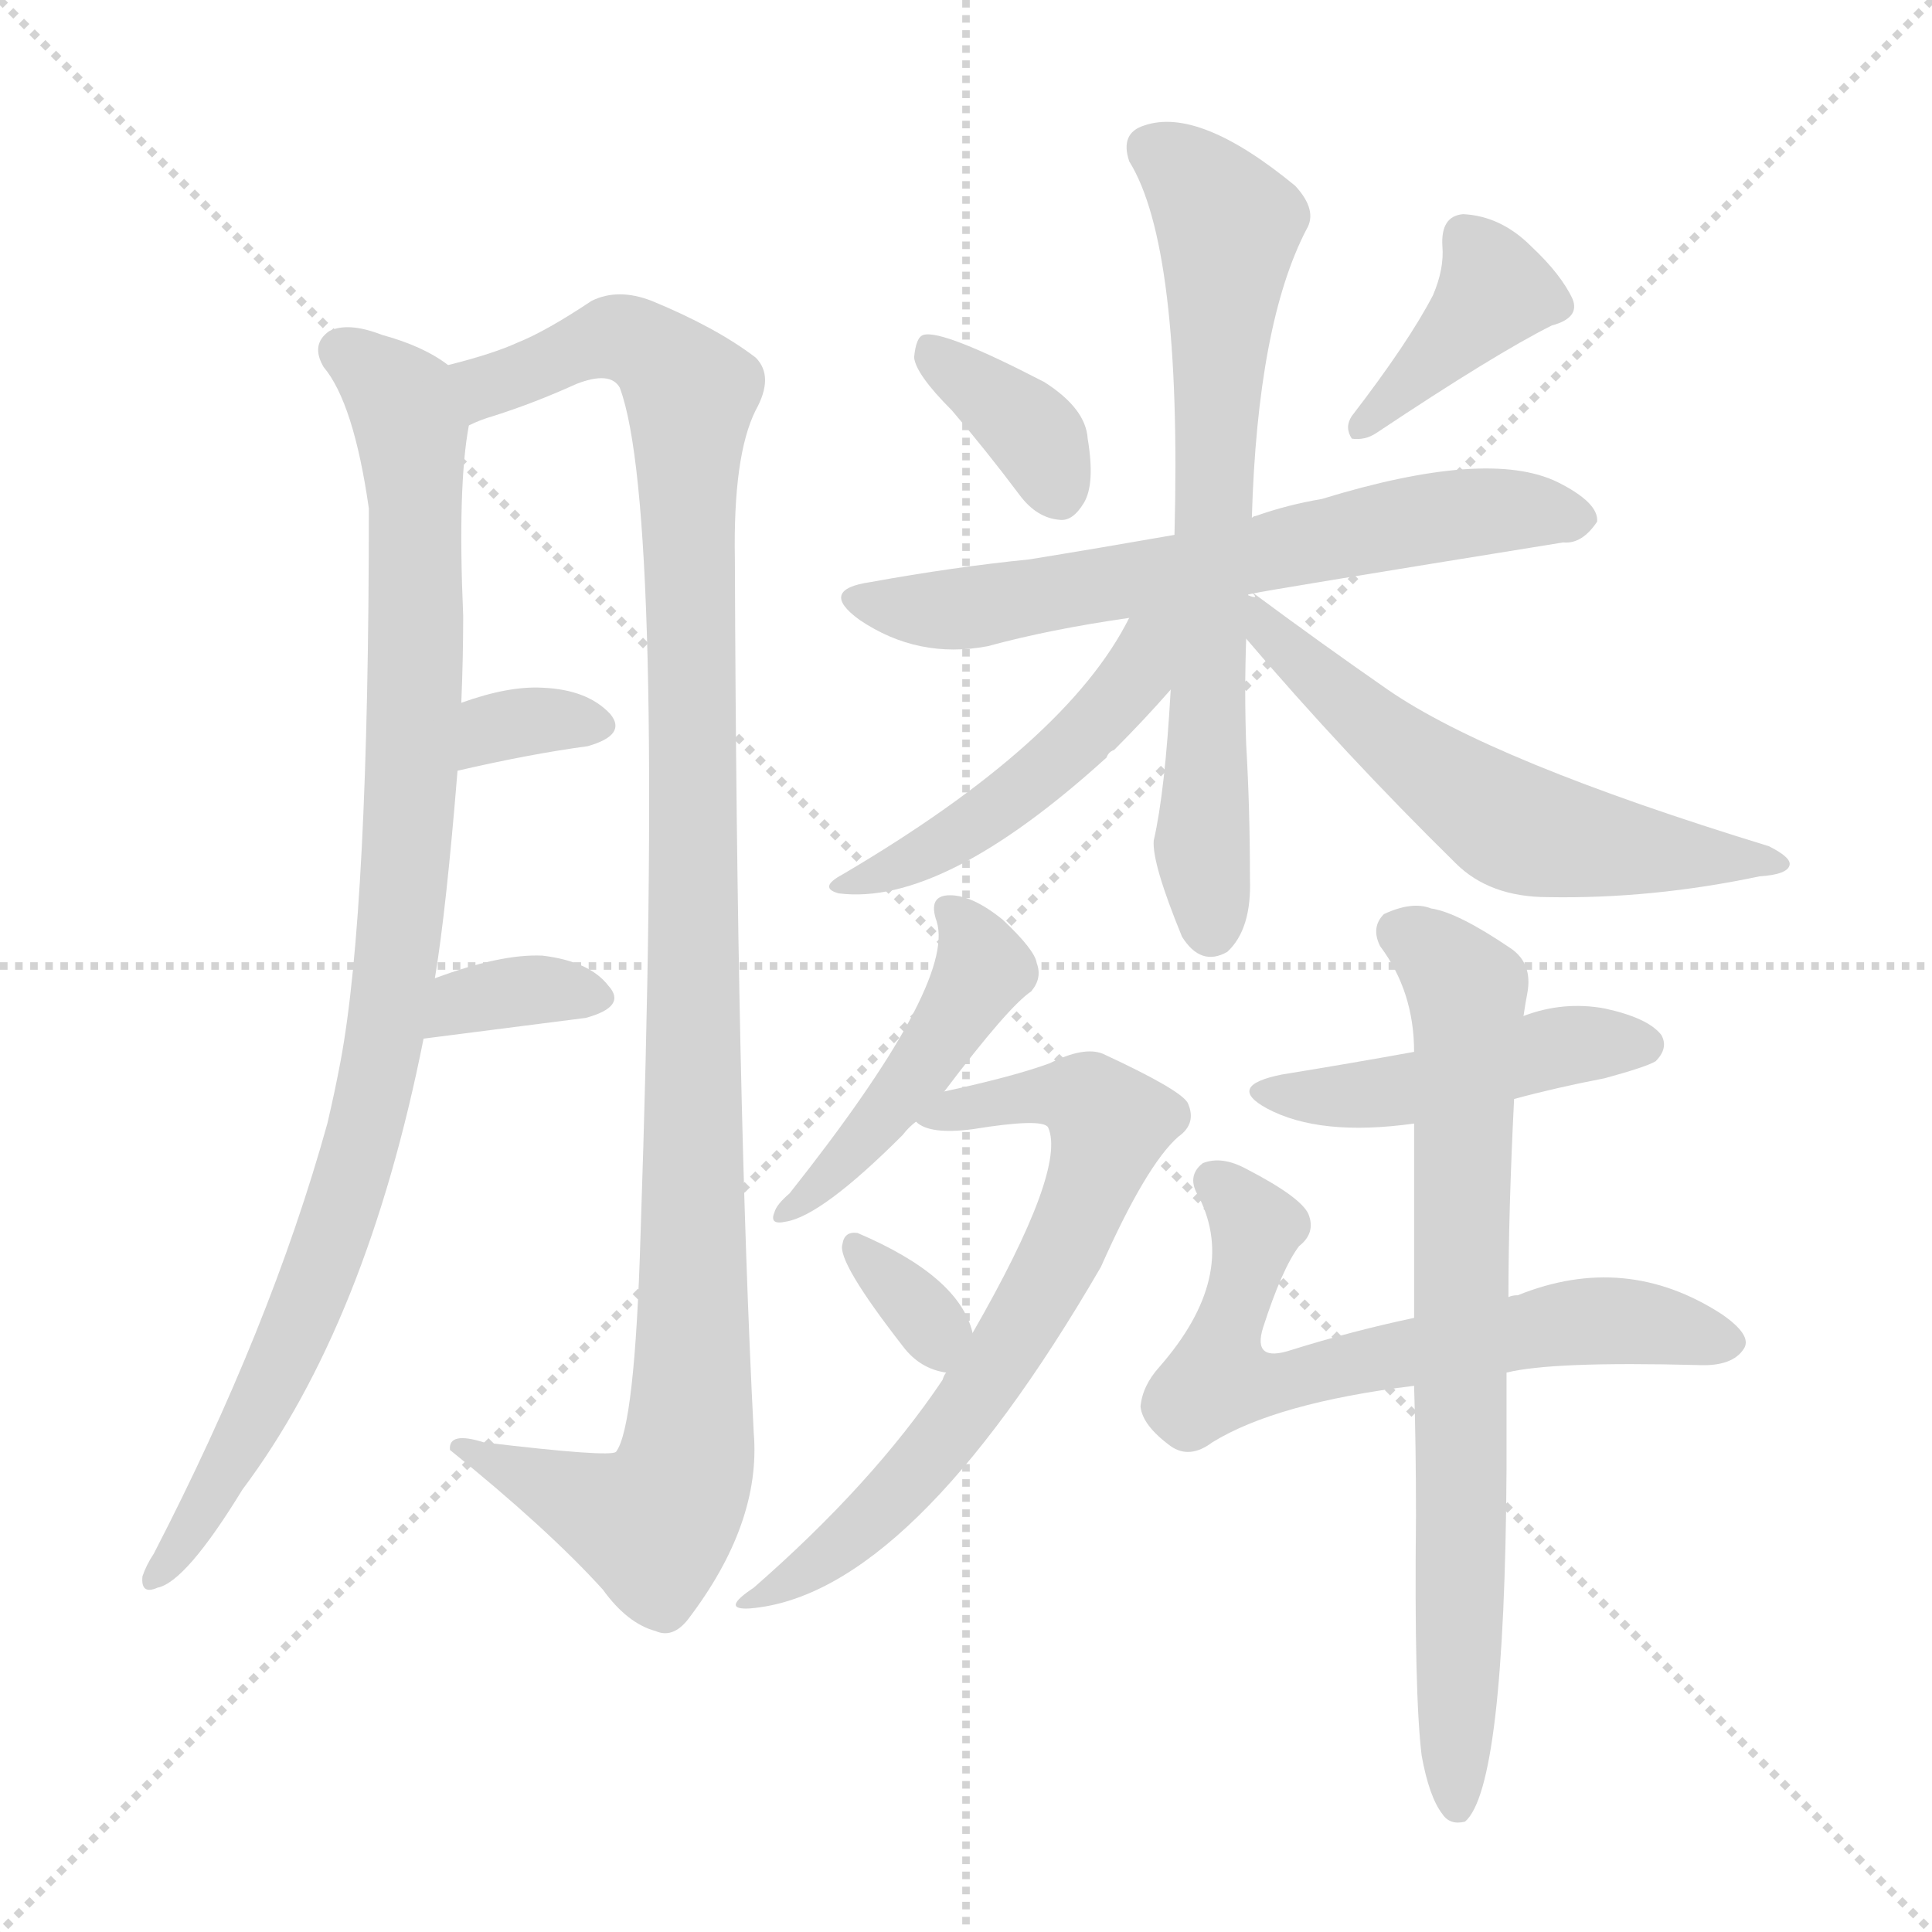 <svg version="1.1" viewBox="0 0 1024 1024" xmlns="http://www.w3.org/2000/svg">
  <g stroke="lightgray" stroke-dasharray="1,1" stroke-width="1" transform="scale(4, 4)">
    <line x1="0" y1="0" x2="256" y2="256"></line>
    <line x1="256" y1="0" x2="0" y2="256"></line>
    <line x1="128" y1="0" x2="128" y2="256"></line>
    <line x1="0" y1="128" x2="256" y2="128"></line>
  </g>
<g transform="scale(1, -1) translate(0, -900)">
   <style type="text/css">
    @keyframes keyframes0 {
      from {
       stroke: blue;
       stroke-dashoffset: 946;
       stroke-width: 128;
       }
       75% {
       animation-timing-function: step-end;
       stroke: blue;
       stroke-dashoffset: 0;
       stroke-width: 128;
       }
       to {
       stroke: black;
       stroke-width: 1024;
       }
       }
       #make-me-a-hanzi-animation-0 {
         animation: keyframes0 1.02s both;
         animation-delay: 0s;
         animation-timing-function: linear;
       }
    @keyframes keyframes1 {
      from {
       stroke: blue;
       stroke-dashoffset: 1102;
       stroke-width: 128;
       }
       78% {
       animation-timing-function: step-end;
       stroke: blue;
       stroke-dashoffset: 0;
       stroke-width: 128;
       }
       to {
       stroke: black;
       stroke-width: 1024;
       }
       }
       #make-me-a-hanzi-animation-1 {
         animation: keyframes1 1.147s both;
         animation-delay: 1.02s;
         animation-timing-function: linear;
       }
    @keyframes keyframes2 {
      from {
       stroke: blue;
       stroke-dashoffset: 328;
       stroke-width: 128;
       }
       52% {
       animation-timing-function: step-end;
       stroke: blue;
       stroke-dashoffset: 0;
       stroke-width: 128;
       }
       to {
       stroke: black;
       stroke-width: 1024;
       }
       }
       #make-me-a-hanzi-animation-2 {
         animation: keyframes2 0.517s both;
         animation-delay: 2.167s;
         animation-timing-function: linear;
       }
    @keyframes keyframes3 {
      from {
       stroke: blue;
       stroke-dashoffset: 346;
       stroke-width: 128;
       }
       53% {
       animation-timing-function: step-end;
       stroke: blue;
       stroke-dashoffset: 0;
       stroke-width: 128;
       }
       to {
       stroke: black;
       stroke-width: 1024;
       }
       }
       #make-me-a-hanzi-animation-3 {
         animation: keyframes3 0.532s both;
         animation-delay: 2.684s;
         animation-timing-function: linear;
       }
    @keyframes keyframes4 {
      from {
       stroke: blue;
       stroke-dashoffset: 360;
       stroke-width: 128;
       }
       54% {
       animation-timing-function: step-end;
       stroke: blue;
       stroke-dashoffset: 0;
       stroke-width: 128;
       }
       to {
       stroke: black;
       stroke-width: 1024;
       }
       }
       #make-me-a-hanzi-animation-4 {
         animation: keyframes4 0.543s both;
         animation-delay: 3.215s;
         animation-timing-function: linear;
       }
    @keyframes keyframes5 {
      from {
       stroke: blue;
       stroke-dashoffset: 389;
       stroke-width: 128;
       }
       56% {
       animation-timing-function: step-end;
       stroke: blue;
       stroke-dashoffset: 0;
       stroke-width: 128;
       }
       to {
       stroke: black;
       stroke-width: 1024;
       }
       }
       #make-me-a-hanzi-animation-5 {
         animation: keyframes5 0.567s both;
         animation-delay: 3.758s;
         animation-timing-function: linear;
       }
    @keyframes keyframes6 {
      from {
       stroke: blue;
       stroke-dashoffset: 642;
       stroke-width: 128;
       }
       68% {
       animation-timing-function: step-end;
       stroke: blue;
       stroke-dashoffset: 0;
       stroke-width: 128;
       }
       to {
       stroke: black;
       stroke-width: 1024;
       }
       }
       #make-me-a-hanzi-animation-6 {
         animation: keyframes6 0.772s both;
         animation-delay: 4.325s;
         animation-timing-function: linear;
       }
    @keyframes keyframes7 {
      from {
       stroke: blue;
       stroke-dashoffset: 686;
       stroke-width: 128;
       }
       69% {
       animation-timing-function: step-end;
       stroke: blue;
       stroke-dashoffset: 0;
       stroke-width: 128;
       }
       to {
       stroke: black;
       stroke-width: 1024;
       }
       }
       #make-me-a-hanzi-animation-7 {
         animation: keyframes7 0.808s both;
         animation-delay: 5.097s;
         animation-timing-function: linear;
       }
    @keyframes keyframes8 {
      from {
       stroke: blue;
       stroke-dashoffset: 479;
       stroke-width: 128;
       }
       61% {
       animation-timing-function: step-end;
       stroke: blue;
       stroke-dashoffset: 0;
       stroke-width: 128;
       }
       to {
       stroke: black;
       stroke-width: 1024;
       }
       }
       #make-me-a-hanzi-animation-8 {
         animation: keyframes8 0.64s both;
         animation-delay: 5.905s;
         animation-timing-function: linear;
       }
    @keyframes keyframes9 {
      from {
       stroke: blue;
       stroke-dashoffset: 579;
       stroke-width: 128;
       }
       65% {
       animation-timing-function: step-end;
       stroke: blue;
       stroke-dashoffset: 0;
       stroke-width: 128;
       }
       to {
       stroke: black;
       stroke-width: 1024;
       }
       }
       #make-me-a-hanzi-animation-9 {
         animation: keyframes9 0.721s both;
         animation-delay: 6.545s;
         animation-timing-function: linear;
       }
    @keyframes keyframes10 {
      from {
       stroke: blue;
       stroke-dashoffset: 453;
       stroke-width: 128;
       }
       60% {
       animation-timing-function: step-end;
       stroke: blue;
       stroke-dashoffset: 0;
       stroke-width: 128;
       }
       to {
       stroke: black;
       stroke-width: 1024;
       }
       }
       #make-me-a-hanzi-animation-10 {
         animation: keyframes10 0.619s both;
         animation-delay: 7.266s;
         animation-timing-function: linear;
       }
    @keyframes keyframes11 {
      from {
       stroke: blue;
       stroke-dashoffset: 680;
       stroke-width: 128;
       }
       69% {
       animation-timing-function: step-end;
       stroke: blue;
       stroke-dashoffset: 0;
       stroke-width: 128;
       }
       to {
       stroke: black;
       stroke-width: 1024;
       }
       }
       #make-me-a-hanzi-animation-11 {
         animation: keyframes11 0.803s both;
         animation-delay: 7.885s;
         animation-timing-function: linear;
       }
    @keyframes keyframes12 {
      from {
       stroke: blue;
       stroke-dashoffset: 328;
       stroke-width: 128;
       }
       52% {
       animation-timing-function: step-end;
       stroke: blue;
       stroke-dashoffset: 0;
       stroke-width: 128;
       }
       to {
       stroke: black;
       stroke-width: 1024;
       }
       }
       #make-me-a-hanzi-animation-12 {
         animation: keyframes12 0.517s both;
         animation-delay: 8.688s;
         animation-timing-function: linear;
       }
    @keyframes keyframes13 {
      from {
       stroke: blue;
       stroke-dashoffset: 458;
       stroke-width: 128;
       }
       60% {
       animation-timing-function: step-end;
       stroke: blue;
       stroke-dashoffset: 0;
       stroke-width: 128;
       }
       to {
       stroke: black;
       stroke-width: 1024;
       }
       }
       #make-me-a-hanzi-animation-13 {
         animation: keyframes13 0.623s both;
         animation-delay: 9.205s;
         animation-timing-function: linear;
       }
    @keyframes keyframes14 {
      from {
       stroke: blue;
       stroke-dashoffset: 644;
       stroke-width: 128;
       }
       68% {
       animation-timing-function: step-end;
       stroke: blue;
       stroke-dashoffset: 0;
       stroke-width: 128;
       }
       to {
       stroke: black;
       stroke-width: 1024;
       }
       }
       #make-me-a-hanzi-animation-14 {
         animation: keyframes14 0.774s both;
         animation-delay: 9.828s;
         animation-timing-function: linear;
       }
    @keyframes keyframes15 {
      from {
       stroke: blue;
       stroke-dashoffset: 736;
       stroke-width: 128;
       }
       71% {
       animation-timing-function: step-end;
       stroke: blue;
       stroke-dashoffset: 0;
       stroke-width: 128;
       }
       to {
       stroke: black;
       stroke-width: 1024;
       }
       }
       #make-me-a-hanzi-animation-15 {
         animation: keyframes15 0.849s both;
         animation-delay: 10.602s;
         animation-timing-function: linear;
       }
</style>
<path d="M 230.5 381.5 Q 236.5 417.5 242.5 491.5 L 244.5 527.5 Q 245.5 551.5 245.5 573.5 Q 242.5 642.5 248.5 674.5 C 251.5 698.5 251.5 698.5 237.5 706.5 Q 224.5 716.5 202.5 722.5 Q 184.5 729.5 174.5 724.5 Q 164.5 717.5 171.5 705.5 Q 187.5 686.5 195.5 630.5 Q 195.5 417.5 180.5 337.5 Q 177.5 321.5 173.5 304.5 Q 143.5 196.5 81.5 76.5 Q 77.5 70.5 75.5 64.5 Q 74.5 54.5 83.5 58.5 Q 98.5 61.5 128.5 110.5 Q 194.5 198.5 224.5 349.5 L 230.5 381.5 Z" fill="lightgray"></path> 
<path d="M 248.5 674.5 Q 254.5 677.5 261.5 679.5 Q 283.5 686.5 305.5 696.5 Q 323.5 703.5 328.5 694.5 Q 352.5 630.5 339.5 245.5 Q 336.5 143.5 326.5 130.5 Q 323.5 127.5 256.5 135.5 Q 237.5 141.5 238.5 131.5 Q 290.5 89.5 319.5 57.5 Q 332.5 39.5 347.5 35.5 Q 356.5 31.5 364.5 41.5 Q 403.5 92.5 399.5 140.5 Q 390.5 315.5 389.5 603.5 Q 388.5 658.5 400.5 682.5 Q 410.5 700.5 400.5 710.5 Q 379.5 726.5 345.5 740.5 Q 327.5 747.5 313.5 740.5 Q 289.5 724.5 274.5 718.5 Q 261.5 712.5 237.5 706.5 C 208.5 698.5 220.5 664.5 248.5 674.5 Z" fill="lightgray"></path> 
<path d="M 242.5 491.5 Q 281.5 500.5 311.5 504.5 Q 332.5 510.5 323.5 521.5 Q 311.5 534.5 287.5 535.5 Q 269.5 536.5 244.5 527.5 C 216.5 517.5 213.5 484.5 242.5 491.5 Z" fill="lightgray"></path> 
<path d="M 224.5 349.5 L 310.5 360.5 Q 332.5 366.5 322.5 377.5 Q 312.5 390.5 287.5 393.5 Q 265.5 394.5 230.5 381.5 C 202.5 371.5 194.5 345.5 224.5 349.5 Z" fill="lightgray"></path> 
<path d="M 504.5 682.5 Q 522.5 661.5 540.5 637.5 Q 549.5 625.5 561.5 624.5 Q 568.5 623.5 574.5 633.5 Q 580.5 643.5 576.5 667.5 Q 575.5 683.5 553.5 697.5 Q 499.5 725.5 489.5 722.5 Q 485.5 721.5 484.5 710.5 Q 485.5 701.5 504.5 682.5 Z" fill="lightgray"></path> 
<path d="M 759.5 743.5 Q 746.5 718.5 716.5 679.5 Q 712.5 673.5 716.5 667.5 Q 723.5 666.5 729.5 670.5 Q 792.5 712.5 822.5 727.5 Q 837.5 731.5 833.5 741.5 Q 827.5 754.5 811.5 769.5 Q 795.5 785.5 775.5 786.5 Q 763.5 785.5 764.5 769.5 Q 765.5 757.5 759.5 743.5 Z" fill="lightgray"></path> 
<path d="M 664.5 585.5 Q 667.5 586.5 828.5 612.5 Q 838.5 611.5 846.5 623.5 Q 847.5 633.5 825.5 644.5 Q 788.5 662.5 700.5 635.5 Q 682.5 632.5 665.5 626.5 Q 664.5 626.5 663.5 625.5 L 622.5 616.5 Q 582.5 609.5 545.5 603.5 Q 505.5 599.5 461.5 591.5 Q 433.5 587.5 455.5 571.5 Q 486.5 550.5 523.5 557.5 Q 556.5 566.5 598.5 572.5 L 664.5 585.5 Z" fill="lightgray"></path> 
<path d="M 663.5 625.5 Q 666.5 728.5 692.5 778.5 Q 698.5 788.5 686.5 801.5 Q 635.5 843.5 606.5 833.5 Q 593.5 829.5 598.5 814.5 Q 626.5 769.5 622.5 616.5 L 620.5 534.5 Q 617.5 480.5 611.5 454.5 Q 610.5 442.5 626.5 403.5 Q 636.5 387.5 650.5 395.5 Q 663.5 407.5 662.5 434.5 Q 662.5 471.5 660.5 505.5 Q 659.5 533.5 660.5 561.5 L 663.5 625.5 Z" fill="lightgray"></path> 
<path d="M 598.5 572.5 Q 565.5 506.5 446.5 436.5 Q 433.5 429.5 444.5 426.5 Q 499.5 419.5 586.5 498.5 Q 587.5 501.5 590.5 502.5 Q 606.5 518.5 620.5 534.5 C 659.5 579.5 613.5 601.5 598.5 572.5 Z" fill="lightgray"></path> 
<path d="M 660.5 561.5 Q 712.5 500.5 771.5 442.5 Q 789.5 424.5 820.5 424.5 Q 875.5 423.5 932.5 435.5 Q 947.5 436.5 948.5 441.5 Q 949.5 445.5 937.5 451.5 Q 790.5 496.5 735.5 534.5 Q 699.5 559.5 664.5 585.5 C 657.5 590.5 671.5 580.5 661.5 584.5 C 634.5 597.5 640.5 584.5 660.5 561.5 Z" fill="lightgray"></path> 
<path d="M 500.5 321.5 Q 534.5 366.5 546.5 374.5 Q 552.5 381.5 549.5 389.5 Q 548.5 396.5 531.5 412.5 Q 515.5 425.5 503.5 425.5 Q 491.5 425.5 496.5 411.5 Q 506.5 378.5 418.5 267.5 Q 411.5 261.5 410.5 257.5 Q 407.5 250.5 416.5 252.5 Q 435.5 255.5 478.5 298.5 Q 481.5 302.5 485.5 305.5 L 500.5 321.5 Z" fill="lightgray"></path> 
<path d="M 501.5 172.5 Q 500.5 171.5 499.5 168.5 Q 462.5 113.5 399.5 58.5 Q 381.5 46.5 397.5 47.5 Q 482.5 54.5 583.5 228.5 Q 607.5 282.5 624.5 297.5 Q 634.5 304.5 629.5 315.5 Q 625.5 322.5 584.5 341.5 Q 574.5 345.5 556.5 336.5 Q 537.5 329.5 500.5 321.5 C 471.5 314.5 464.5 313.5 485.5 305.5 Q 492.5 298.5 515.5 301.5 Q 552.5 307.5 555.5 302.5 Q 565.5 280.5 515.5 193.5 L 501.5 172.5 Z" fill="lightgray"></path> 
<path d="M 515.5 193.5 Q 508.5 223.5 454.5 246.5 Q 447.5 247.5 446.5 240.5 Q 443.5 231.5 478.5 186.5 Q 487.5 174.5 501.5 172.5 C 522.5 168.5 522.5 168.5 515.5 193.5 Z" fill="lightgray"></path> 
<path d="M 802.5 317.5 Q 824.5 323.5 850.5 328.5 Q 872.5 334.5 877.5 337.5 Q 884.5 344.5 880.5 351.5 Q 873.5 360.5 850.5 365.5 Q 828.5 369.5 807.5 361.5 L 749.5 342.5 Q 716.5 336.5 679.5 330.5 Q 649.5 324.5 671.5 312.5 Q 699.5 297.5 749.5 304.5 L 802.5 317.5 Z" fill="lightgray"></path> 
<path d="M 798.5 172.5 Q 822.5 178.5 899.5 176.5 Q 918.5 175.5 924.5 185.5 Q 928.5 192.5 912.5 203.5 Q 861.5 236.5 804.5 213.5 Q 801.5 213.5 799.5 212.5 L 749.5 201.5 Q 716.5 194.5 684.5 184.5 Q 663.5 177.5 669.5 196.5 Q 679.5 227.5 688.5 239.5 Q 697.5 246.5 693.5 256.5 Q 689.5 265.5 660.5 280.5 Q 647.5 287.5 637.5 283.5 Q 628.5 276.5 635.5 265.5 Q 656.5 223.5 614.5 175.5 Q 605.5 165.5 604.5 154.5 Q 605.5 144.5 620.5 133.5 Q 630.5 126.5 642.5 135.5 Q 676.5 156.5 749.5 165.5 L 798.5 172.5 Z" fill="lightgray"></path> 
<path d="M 753.5 -30.5 Q 757.5 -52.5 764.5 -61.5 Q 768.5 -67.5 776.5 -65.5 Q 797.5 -47.5 798.5 121.5 Q 798.5 142.5 798.5 172.5 L 799.5 212.5 Q 799.5 257.5 802.5 317.5 L 807.5 361.5 Q 808.5 368.5 809.5 373.5 Q 812.5 389.5 800.5 397.5 Q 772.5 416.5 758.5 418.5 Q 748.5 422.5 733.5 415.5 Q 726.5 408.5 731.5 398.5 Q 749.5 374.5 749.5 342.5 L 749.5 304.5 Q 749.5 258.5 749.5 201.5 L 749.5 165.5 Q 750.5 134.5 750.5 96.5 Q 749.5 2.5 753.5 -30.5 Z" fill="lightgray"></path> 
      <clipPath id="make-me-a-hanzi-clip-0">
      <path d="M 230.5 381.5 Q 236.5 417.5 242.5 491.5 L 244.5 527.5 Q 245.5 551.5 245.5 573.5 Q 242.5 642.5 248.5 674.5 C 251.5 698.5 251.5 698.5 237.5 706.5 Q 224.5 716.5 202.5 722.5 Q 184.5 729.5 174.5 724.5 Q 164.5 717.5 171.5 705.5 Q 187.5 686.5 195.5 630.5 Q 195.5 417.5 180.5 337.5 Q 177.5 321.5 173.5 304.5 Q 143.5 196.5 81.5 76.5 Q 77.5 70.5 75.5 64.5 Q 74.5 54.5 83.5 58.5 Q 98.5 61.5 128.5 110.5 Q 194.5 198.5 224.5 349.5 L 230.5 381.5 Z" fill="lightgray"></path>
      </clipPath>
      <path clip-path="url(#make-me-a-hanzi-clip-0)" d="M 181.5 713.5 L 215.5 680.5 L 220.5 633.5 L 219.5 510.5 L 203.5 344.5 L 182.5 264.5 L 151.5 182.5 L 112.5 107.5 L 83.5 66.5 " fill="none" id="make-me-a-hanzi-animation-0" stroke-dasharray="818 1636" stroke-linecap="round"></path>

      <clipPath id="make-me-a-hanzi-clip-1">
      <path d="M 248.5 674.5 Q 254.5 677.5 261.5 679.5 Q 283.5 686.5 305.5 696.5 Q 323.5 703.5 328.5 694.5 Q 352.5 630.5 339.5 245.5 Q 336.5 143.5 326.5 130.5 Q 323.5 127.5 256.5 135.5 Q 237.5 141.5 238.5 131.5 Q 290.5 89.5 319.5 57.5 Q 332.5 39.5 347.5 35.5 Q 356.5 31.5 364.5 41.5 Q 403.5 92.5 399.5 140.5 Q 390.5 315.5 389.5 603.5 Q 388.5 658.5 400.5 682.5 Q 410.5 700.5 400.5 710.5 Q 379.5 726.5 345.5 740.5 Q 327.5 747.5 313.5 740.5 Q 289.5 724.5 274.5 718.5 Q 261.5 712.5 237.5 706.5 C 208.5 698.5 220.5 664.5 248.5 674.5 Z" fill="lightgray"></path>
      </clipPath>
      <path clip-path="url(#make-me-a-hanzi-clip-1)" d="M 253.5 682.5 L 257.5 695.5 L 328.5 721.5 L 343.5 714.5 L 365.5 688.5 L 367.5 183.5 L 363.5 123.5 L 345.5 91.5 L 248.5 129.5 " fill="none" id="make-me-a-hanzi-animation-1" stroke-dasharray="974 1948" stroke-linecap="round"></path>

      <clipPath id="make-me-a-hanzi-clip-2">
      <path d="M 242.5 491.5 Q 281.5 500.5 311.5 504.5 Q 332.5 510.5 323.5 521.5 Q 311.5 534.5 287.5 535.5 Q 269.5 536.5 244.5 527.5 C 216.5 517.5 213.5 484.5 242.5 491.5 Z" fill="lightgray"></path>
      </clipPath>
      <path clip-path="url(#make-me-a-hanzi-clip-2)" d="M 249.5 497.5 L 270.5 516.5 L 314.5 515.5 " fill="none" id="make-me-a-hanzi-animation-2" stroke-dasharray="200 400" stroke-linecap="round"></path>

      <clipPath id="make-me-a-hanzi-clip-3">
      <path d="M 224.5 349.5 L 310.5 360.5 Q 332.5 366.5 322.5 377.5 Q 312.5 390.5 287.5 393.5 Q 265.5 394.5 230.5 381.5 C 202.5 371.5 194.5 345.5 224.5 349.5 Z" fill="lightgray"></path>
      </clipPath>
      <path clip-path="url(#make-me-a-hanzi-clip-3)" d="M 231.5 353.5 L 238.5 363.5 L 271.5 374.5 L 314.5 370.5 " fill="none" id="make-me-a-hanzi-animation-3" stroke-dasharray="218 436" stroke-linecap="round"></path>

      <clipPath id="make-me-a-hanzi-clip-4">
      <path d="M 504.5 682.5 Q 522.5 661.5 540.5 637.5 Q 549.5 625.5 561.5 624.5 Q 568.5 623.5 574.5 633.5 Q 580.5 643.5 576.5 667.5 Q 575.5 683.5 553.5 697.5 Q 499.5 725.5 489.5 722.5 Q 485.5 721.5 484.5 710.5 Q 485.5 701.5 504.5 682.5 Z" fill="lightgray"></path>
      </clipPath>
      <path clip-path="url(#make-me-a-hanzi-clip-4)" d="M 492.5 714.5 L 551.5 665.5 L 560.5 639.5 " fill="none" id="make-me-a-hanzi-animation-4" stroke-dasharray="232 464" stroke-linecap="round"></path>

      <clipPath id="make-me-a-hanzi-clip-5">
      <path d="M 759.5 743.5 Q 746.5 718.5 716.5 679.5 Q 712.5 673.5 716.5 667.5 Q 723.5 666.5 729.5 670.5 Q 792.5 712.5 822.5 727.5 Q 837.5 731.5 833.5 741.5 Q 827.5 754.5 811.5 769.5 Q 795.5 785.5 775.5 786.5 Q 763.5 785.5 764.5 769.5 Q 765.5 757.5 759.5 743.5 Z" fill="lightgray"></path>
      </clipPath>
      <path clip-path="url(#make-me-a-hanzi-clip-5)" d="M 776.5 773.5 L 792.5 745.5 L 721.5 673.5 " fill="none" id="make-me-a-hanzi-animation-5" stroke-dasharray="261 522" stroke-linecap="round"></path>

      <clipPath id="make-me-a-hanzi-clip-6">
      <path d="M 664.5 585.5 Q 667.5 586.5 828.5 612.5 Q 838.5 611.5 846.5 623.5 Q 847.5 633.5 825.5 644.5 Q 788.5 662.5 700.5 635.5 Q 682.5 632.5 665.5 626.5 Q 664.5 626.5 663.5 625.5 L 622.5 616.5 Q 582.5 609.5 545.5 603.5 Q 505.5 599.5 461.5 591.5 Q 433.5 587.5 455.5 571.5 Q 486.5 550.5 523.5 557.5 Q 556.5 566.5 598.5 572.5 L 664.5 585.5 Z" fill="lightgray"></path>
      </clipPath>
      <path clip-path="url(#make-me-a-hanzi-clip-6)" d="M 456.5 582.5 L 513.5 577.5 L 754.5 625.5 L 805.5 629.5 L 836.5 624.5 " fill="none" id="make-me-a-hanzi-animation-6" stroke-dasharray="514 1028" stroke-linecap="round"></path>

      <clipPath id="make-me-a-hanzi-clip-7">
      <path d="M 663.5 625.5 Q 666.5 728.5 692.5 778.5 Q 698.5 788.5 686.5 801.5 Q 635.5 843.5 606.5 833.5 Q 593.5 829.5 598.5 814.5 Q 626.5 769.5 622.5 616.5 L 620.5 534.5 Q 617.5 480.5 611.5 454.5 Q 610.5 442.5 626.5 403.5 Q 636.5 387.5 650.5 395.5 Q 663.5 407.5 662.5 434.5 Q 662.5 471.5 660.5 505.5 Q 659.5 533.5 660.5 561.5 L 663.5 625.5 Z" fill="lightgray"></path>
      </clipPath>
      <path clip-path="url(#make-me-a-hanzi-clip-7)" d="M 609.5 821.5 L 651.5 780.5 L 641.5 627.5 L 641.5 409.5 " fill="none" id="make-me-a-hanzi-animation-7" stroke-dasharray="558 1116" stroke-linecap="round"></path>

      <clipPath id="make-me-a-hanzi-clip-8">
      <path d="M 598.5 572.5 Q 565.5 506.5 446.5 436.5 Q 433.5 429.5 444.5 426.5 Q 499.5 419.5 586.5 498.5 Q 587.5 501.5 590.5 502.5 Q 606.5 518.5 620.5 534.5 C 659.5 579.5 613.5 601.5 598.5 572.5 Z" fill="lightgray"></path>
      </clipPath>
      <path clip-path="url(#make-me-a-hanzi-clip-8)" d="M 616.5 570.5 L 602.5 541.5 L 551.5 488.5 L 508.5 457.5 L 450.5 430.5 " fill="none" id="make-me-a-hanzi-animation-8" stroke-dasharray="351 702" stroke-linecap="round"></path>

      <clipPath id="make-me-a-hanzi-clip-9">
      <path d="M 660.5 561.5 Q 712.5 500.5 771.5 442.5 Q 789.5 424.5 820.5 424.5 Q 875.5 423.5 932.5 435.5 Q 947.5 436.5 948.5 441.5 Q 949.5 445.5 937.5 451.5 Q 790.5 496.5 735.5 534.5 Q 699.5 559.5 664.5 585.5 C 657.5 590.5 671.5 580.5 661.5 584.5 C 634.5 597.5 640.5 584.5 660.5 561.5 Z" fill="lightgray"></path>
      </clipPath>
      <path clip-path="url(#make-me-a-hanzi-clip-9)" d="M 664.5 578.5 L 670.5 566.5 L 728.5 514.5 L 801.5 462.5 L 853.5 450.5 L 941.5 444.5 " fill="none" id="make-me-a-hanzi-animation-9" stroke-dasharray="451 902" stroke-linecap="round"></path>

      <clipPath id="make-me-a-hanzi-clip-10">
      <path d="M 500.5 321.5 Q 534.5 366.5 546.5 374.5 Q 552.5 381.5 549.5 389.5 Q 548.5 396.5 531.5 412.5 Q 515.5 425.5 503.5 425.5 Q 491.5 425.5 496.5 411.5 Q 506.5 378.5 418.5 267.5 Q 411.5 261.5 410.5 257.5 Q 407.5 250.5 416.5 252.5 Q 435.5 255.5 478.5 298.5 Q 481.5 302.5 485.5 305.5 L 500.5 321.5 Z" fill="lightgray"></path>
      </clipPath>
      <path clip-path="url(#make-me-a-hanzi-clip-10)" d="M 507.5 414.5 L 521.5 387.5 L 504.5 356.5 L 462.5 299.5 L 417.5 259.5 " fill="none" id="make-me-a-hanzi-animation-10" stroke-dasharray="325 650" stroke-linecap="round"></path>

      <clipPath id="make-me-a-hanzi-clip-11">
      <path d="M 501.5 172.5 Q 500.5 171.5 499.5 168.5 Q 462.5 113.5 399.5 58.5 Q 381.5 46.5 397.5 47.5 Q 482.5 54.5 583.5 228.5 Q 607.5 282.5 624.5 297.5 Q 634.5 304.5 629.5 315.5 Q 625.5 322.5 584.5 341.5 Q 574.5 345.5 556.5 336.5 Q 537.5 329.5 500.5 321.5 C 471.5 314.5 464.5 313.5 485.5 305.5 Q 492.5 298.5 515.5 301.5 Q 552.5 307.5 555.5 302.5 Q 565.5 280.5 515.5 193.5 L 501.5 172.5 Z" fill="lightgray"></path>
      </clipPath>
      <path clip-path="url(#make-me-a-hanzi-clip-11)" d="M 492.5 306.5 L 571.5 319.5 L 588.5 304.5 L 559.5 229.5 L 517.5 158.5 L 455.5 89.5 L 401.5 52.5 " fill="none" id="make-me-a-hanzi-animation-11" stroke-dasharray="552 1104" stroke-linecap="round"></path>

      <clipPath id="make-me-a-hanzi-clip-12">
      <path d="M 515.5 193.5 Q 508.5 223.5 454.5 246.5 Q 447.5 247.5 446.5 240.5 Q 443.5 231.5 478.5 186.5 Q 487.5 174.5 501.5 172.5 C 522.5 168.5 522.5 168.5 515.5 193.5 Z" fill="lightgray"></path>
      </clipPath>
      <path clip-path="url(#make-me-a-hanzi-clip-12)" d="M 454.5 238.5 L 493.5 197.5 L 497.5 182.5 " fill="none" id="make-me-a-hanzi-animation-12" stroke-dasharray="200 400" stroke-linecap="round"></path>

      <clipPath id="make-me-a-hanzi-clip-13">
      <path d="M 802.5 317.5 Q 824.5 323.5 850.5 328.5 Q 872.5 334.5 877.5 337.5 Q 884.5 344.5 880.5 351.5 Q 873.5 360.5 850.5 365.5 Q 828.5 369.5 807.5 361.5 L 749.5 342.5 Q 716.5 336.5 679.5 330.5 Q 649.5 324.5 671.5 312.5 Q 699.5 297.5 749.5 304.5 L 802.5 317.5 Z" fill="lightgray"></path>
      </clipPath>
      <path clip-path="url(#make-me-a-hanzi-clip-13)" d="M 672.5 322.5 L 738.5 320.5 L 820.5 344.5 L 870.5 346.5 " fill="none" id="make-me-a-hanzi-animation-13" stroke-dasharray="330 660" stroke-linecap="round"></path>

      <clipPath id="make-me-a-hanzi-clip-14">
      <path d="M 798.5 172.5 Q 822.5 178.5 899.5 176.5 Q 918.5 175.5 924.5 185.5 Q 928.5 192.5 912.5 203.5 Q 861.5 236.5 804.5 213.5 Q 801.5 213.5 799.5 212.5 L 749.5 201.5 Q 716.5 194.5 684.5 184.5 Q 663.5 177.5 669.5 196.5 Q 679.5 227.5 688.5 239.5 Q 697.5 246.5 693.5 256.5 Q 689.5 265.5 660.5 280.5 Q 647.5 287.5 637.5 283.5 Q 628.5 276.5 635.5 265.5 Q 656.5 223.5 614.5 175.5 Q 605.5 165.5 604.5 154.5 Q 605.5 144.5 620.5 133.5 Q 630.5 126.5 642.5 135.5 Q 676.5 156.5 749.5 165.5 L 798.5 172.5 Z" fill="lightgray"></path>
      </clipPath>
      <path clip-path="url(#make-me-a-hanzi-clip-14)" d="M 644.5 273.5 L 665.5 249.5 L 645.5 169.5 L 682.5 167.5 L 845.5 200.5 L 914.5 188.5 " fill="none" id="make-me-a-hanzi-animation-14" stroke-dasharray="516 1032" stroke-linecap="round"></path>

      <clipPath id="make-me-a-hanzi-clip-15">
      <path d="M 753.5 -30.5 Q 757.5 -52.5 764.5 -61.5 Q 768.5 -67.5 776.5 -65.5 Q 797.5 -47.5 798.5 121.5 Q 798.5 142.5 798.5 172.5 L 799.5 212.5 Q 799.5 257.5 802.5 317.5 L 807.5 361.5 Q 808.5 368.5 809.5 373.5 Q 812.5 389.5 800.5 397.5 Q 772.5 416.5 758.5 418.5 Q 748.5 422.5 733.5 415.5 Q 726.5 408.5 731.5 398.5 Q 749.5 374.5 749.5 342.5 L 749.5 304.5 Q 749.5 258.5 749.5 201.5 L 749.5 165.5 Q 750.5 134.5 750.5 96.5 Q 749.5 2.5 753.5 -30.5 Z" fill="lightgray"></path>
      </clipPath>
      <path clip-path="url(#make-me-a-hanzi-clip-15)" d="M 742.5 405.5 L 776.5 377.5 L 778.5 357.5 L 772.5 -58.5 " fill="none" id="make-me-a-hanzi-animation-15" stroke-dasharray="608 1216" stroke-linecap="round"></path>

</g>
</svg>
